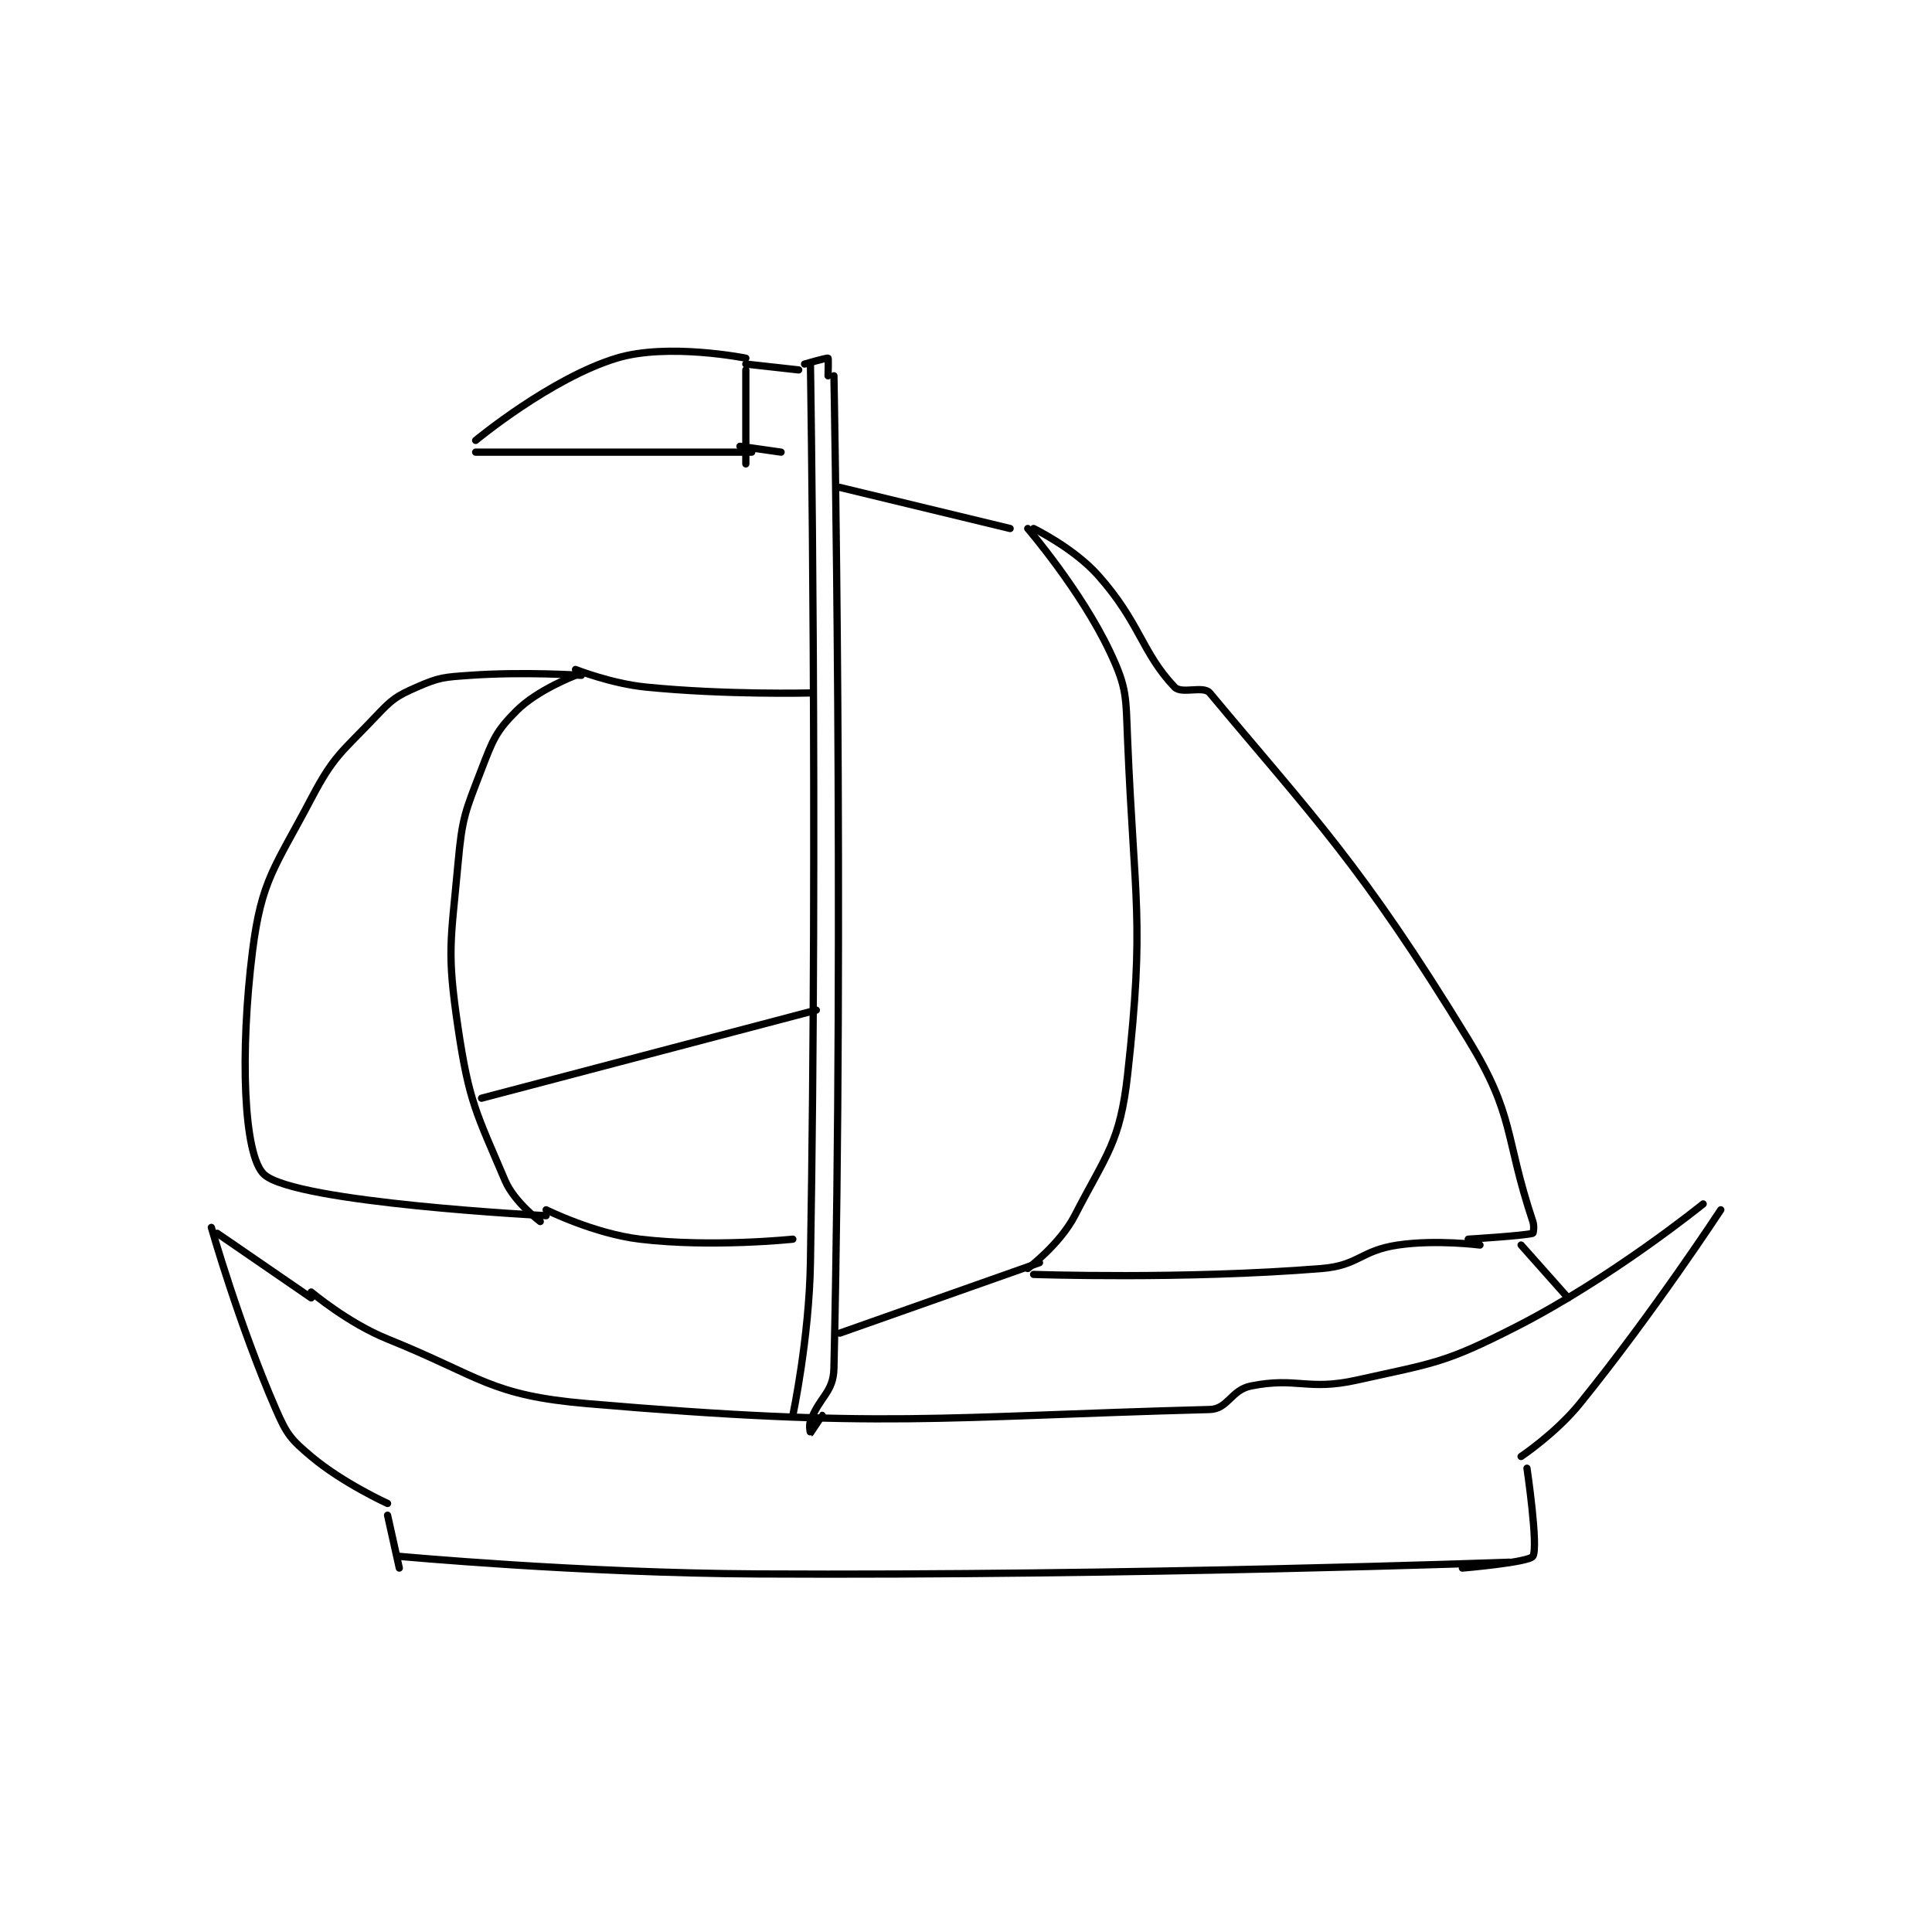 <?xml version="1.0" encoding="utf-8"?>
<!DOCTYPE svg PUBLIC "-//W3C//DTD SVG 1.1//EN" "http://www.w3.org/Graphics/SVG/1.1/DTD/svg11.dtd">
<svg viewBox="0 0 800 800" preserveAspectRatio="xMinYMin meet" xmlns="http://www.w3.org/2000/svg" version="1.1">
<g fill="none" stroke="black" stroke-linecap="round" stroke-linejoin="round" stroke-width="1.234">
<g transform="translate(87.52,148.314) scale(2.432) translate(-147,-115)">
<path id="0" d="M164 274 C164 274 170.22 279.259 177 282 C193.058 288.491 194.44 291.58 211 293 C261.277 297.31 271.03 295.22 317 294 C320.083 293.918 320.635 290.673 324 290 C331.851 288.43 333.621 290.862 342 289 C355.335 286.037 356.87 286.168 369 280 C385.394 271.664 401 259 401 259 "/>
<path id="1" d="M164 275 L148 264 "/>
<path id="2" d="M147 263 C147 263 151.738 279.635 158 294 C159.857 298.26 160.529 299.077 164 302 C169.378 306.529 177 310 177 310 "/>
<path id="3" d="M404 260 C404 260 392.542 277.507 380 293 C375.911 298.052 370 302 370 302 "/>
<path id="4" d="M177 312 L179 321 "/>
<path id="5" d="M179 319 C179 319 209.557 321.839 240 322 C303.859 322.338 368 320 368 320 "/>
<path id="6" d="M371 304 C371 304 372.987 317.474 372 319 C371.328 320.038 360 321 360 321 "/>
<path id="7" d="M249 116 C249 116 250.273 193.025 249 269 C248.783 281.936 246 295 246 295 "/>
<path id="8" d="M253 118 C253 118 254.738 209.665 253 287 C252.906 291.16 250.537 291.773 249 296 C248.706 296.809 248.997 298.001 249 298 C249.01 297.995 251 295 251 295 "/>
<path id="9" d="M248 116 C248 116 251.799 114.9 252 115 C252.086 115.043 252 118 252 118 "/>
<path id="10" d="M238 115 C238 115 224.743 112.339 216 115 C204.769 118.418 192 129 192 129 "/>
<path id="11" d="M192 131 L239 131 "/>
<path id="12" d="M238 117 L238 133 "/>
<path id="13" d="M286 144 C286 144 295.063 154.546 300 165 C302.935 171.216 302.692 172.596 303 180 C304.163 207.901 305.932 210.612 303 237 C301.714 248.574 299.446 250.429 294 261 C291.505 265.844 286 270 286 270 "/>
<path id="14" d="M287 271 C287 271 312.546 271.892 336 270 C342.366 269.487 342.64 266.942 349 266 C355.55 265.03 363 266 363 266 "/>
<path id="15" d="M287 144 C287 144 293.838 147.318 298 152 C305.153 160.048 305.393 165.098 311 171 C312.198 172.261 315.907 170.688 317 172 C334.429 192.914 342.735 201.112 361 231 C369.022 244.127 367.095 247.285 372 262 C372.283 262.849 372.075 263.979 372 264 C370.44 264.425 361 265 361 265 "/>
<path id="16" d="M209 169 C209 169 202.543 171.457 199 175 C195.457 178.543 194.974 179.869 193 185 C190.188 192.312 189.716 193.126 189 201 C187.775 214.474 187.059 215.9 189 229 C190.884 241.719 192.145 243.556 197 255 C198.577 258.716 203 262 203 262 "/>
<path id="17" d="M210 169 C210 169 200.228 168.341 191 169 C186.559 169.317 185.821 169.328 182 171 C178.445 172.555 177.788 173.057 175 176 C169.146 182.179 167.891 182.589 164 190 C157.851 201.712 155.535 203.724 154 216 C151.874 233.006 152.423 250.781 156 254 C161.365 258.829 204 261 204 261 "/>
<path id="18" d="M238 116 L247 117 "/>
<path id="19" d="M237 130 L244 131 "/>
<path id="20" d="M283 144 L254 137 "/>
<path id="21" d="M288 269 L254 281 "/>
<path id="22" d="M370 266 L378 275 "/>
<path id="23" d="M204 260 C204 260 212.186 264.07 220 265 C232.242 266.457 246 265 246 265 "/>
<path id="24" d="M193 241 L250 226 "/>
<path id="25" d="M209 168 C209 168 215.043 170.404 221 171 C234.609 172.361 249 172 249 172 "/>
</g>
</g>
</svg>
